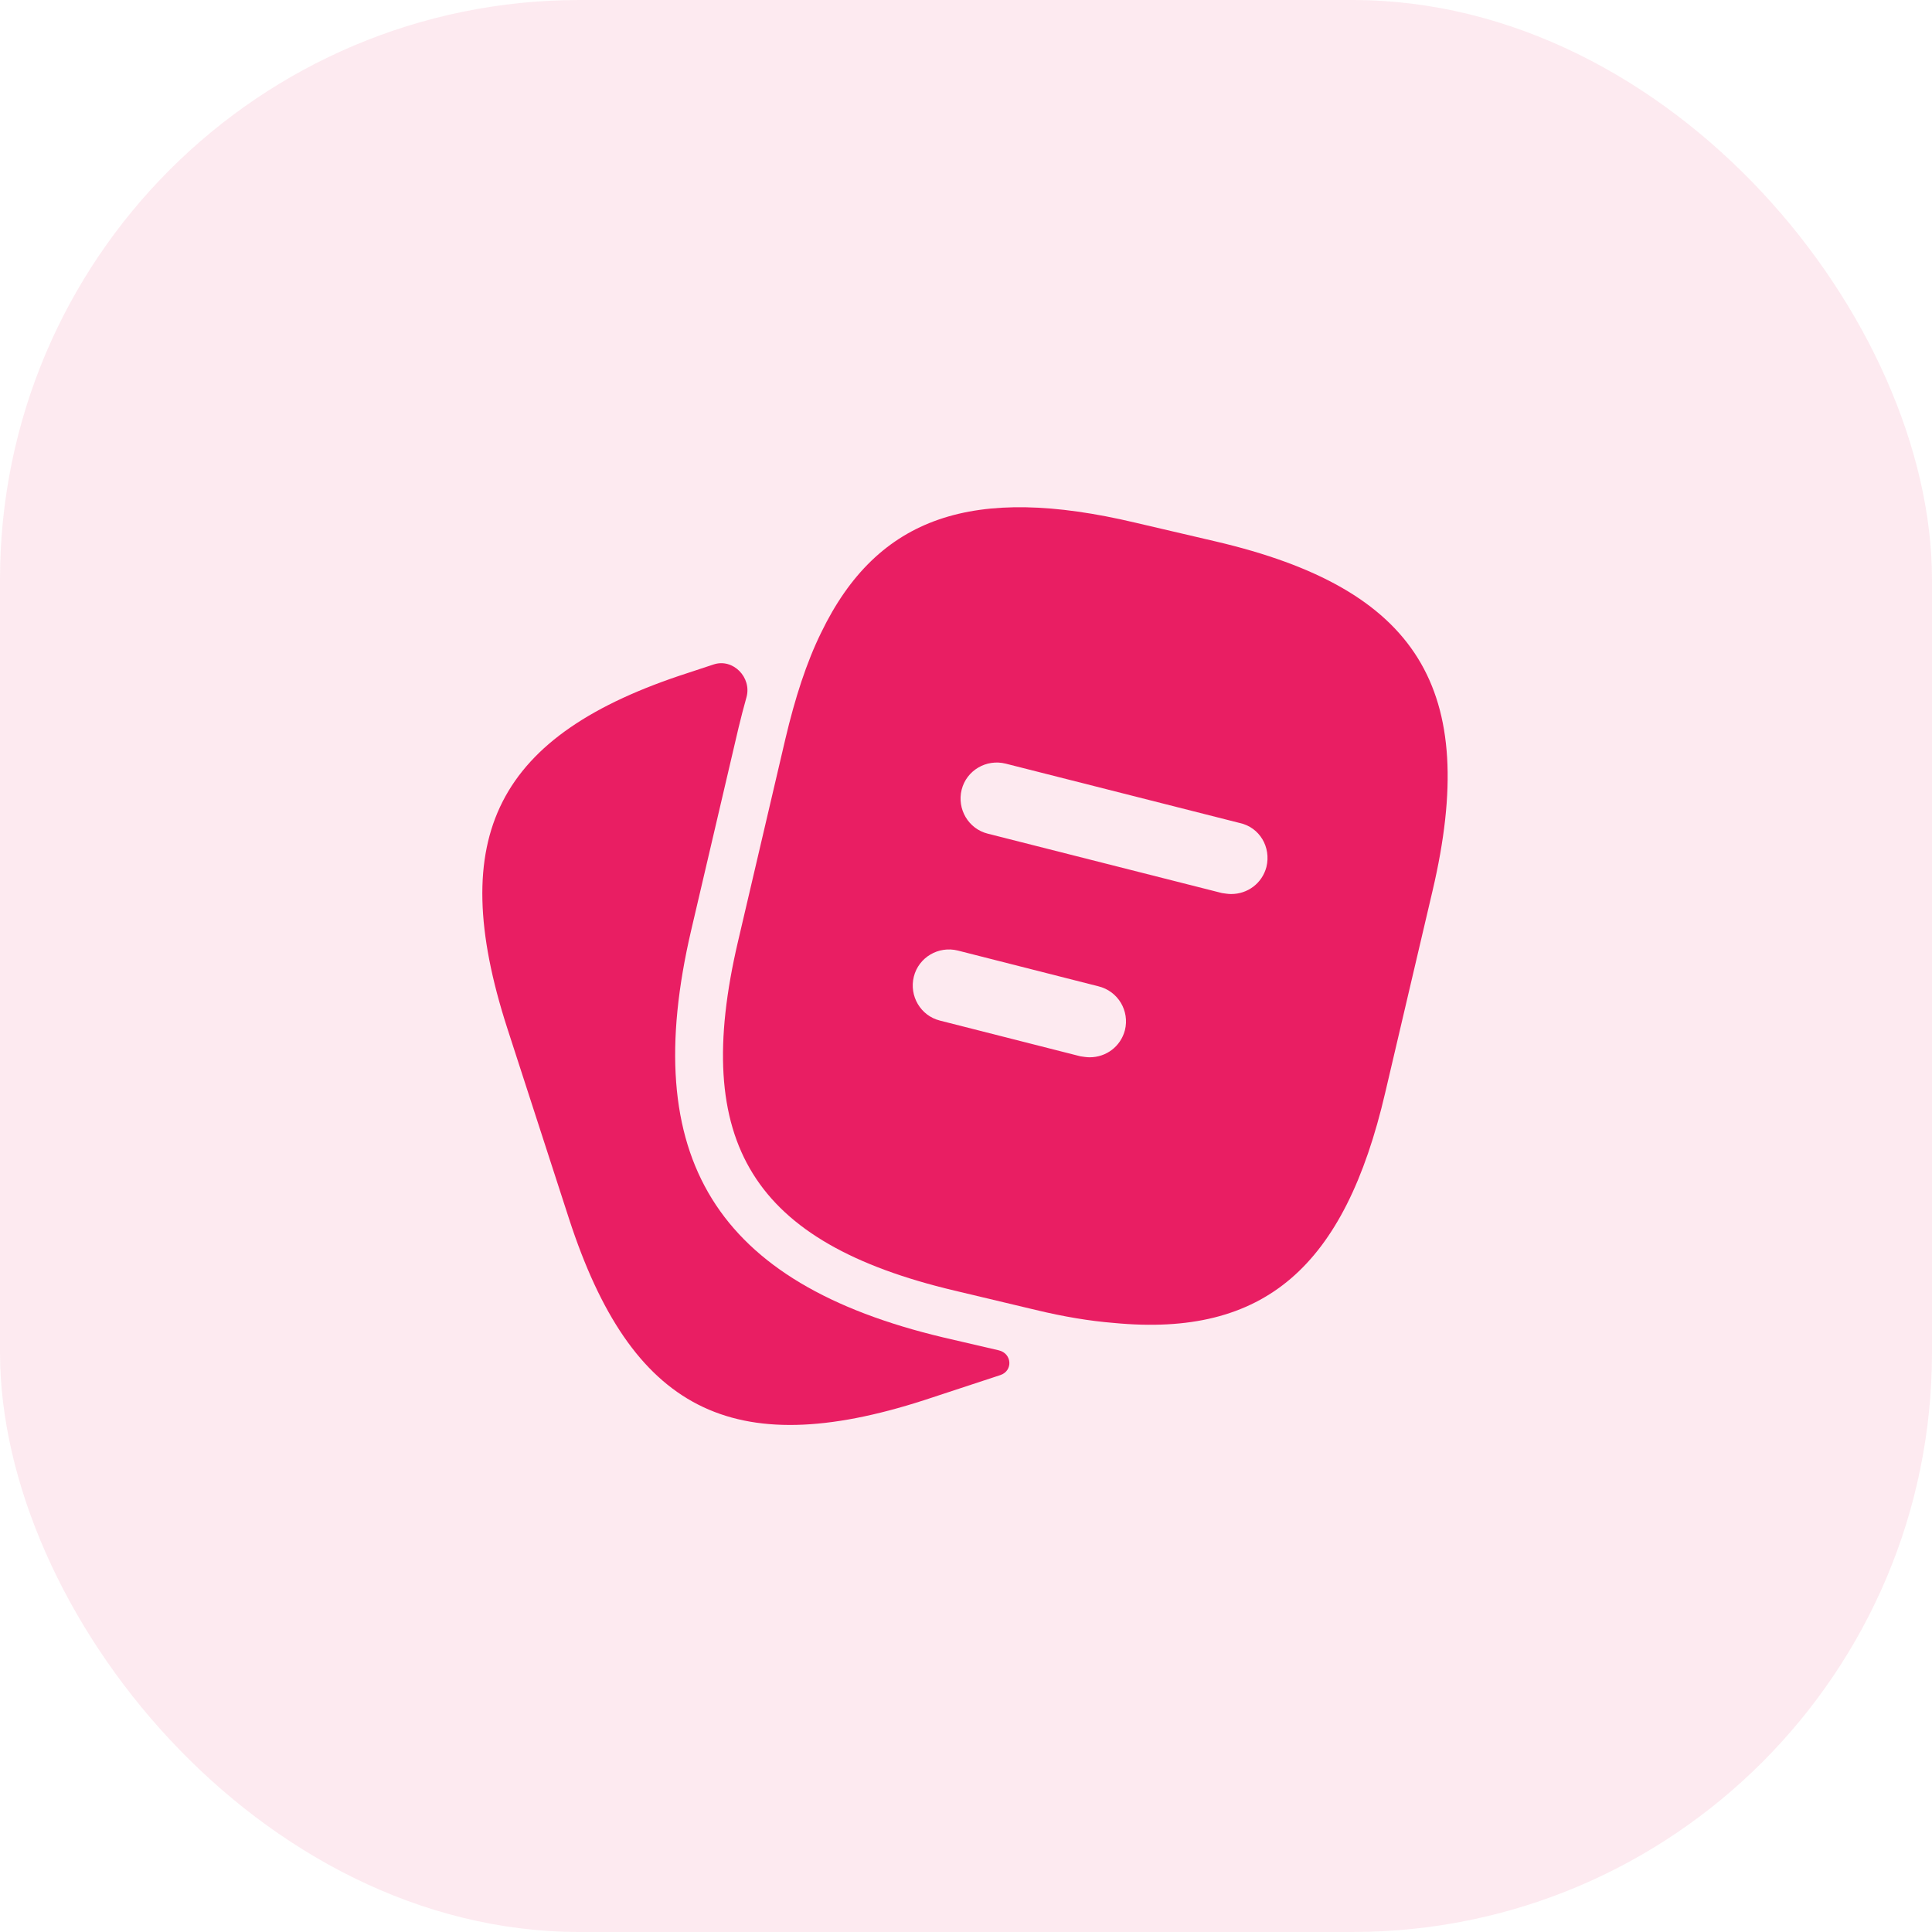 <svg width="40" height="40" viewBox="0 0 40 40" fill="none" xmlns="http://www.w3.org/2000/svg">
<g clip-path="url(#clip0_3310_372)">
<rect width="40" height="40" rx="12" fill="#E91E63" fill-opacity="0.09"/>
<path d="M20.678 27.957C20.953 28.021 20.978 28.381 20.71 28.47L19.13 28.99C15.16 30.27 13.07 29.2 11.78 25.23L10.5 21.28C9.22 17.31 10.28 15.21 14.25 13.93L14.774 13.757C15.177 13.623 15.569 14.027 15.455 14.436C15.398 14.638 15.343 14.85 15.29 15.07L14.31 19.26C13.21 23.97 14.82 26.57 19.53 27.69L20.678 27.957Z" fill="#E91E63"/>
<path d="M25.17 11.21L23.5 10.82C20.16 10.03 18.17 10.68 17 13.1C16.7 13.71 16.46 14.45 16.26 15.3L15.28 19.49C14.3 23.67 15.59 25.73 19.76 26.72L21.44 27.12C22.02 27.26 22.56 27.35 23.06 27.39C26.18 27.69 27.84 26.23 28.68 22.62L29.66 18.44C30.64 14.26 29.36 12.19 25.17 11.21ZM23.29 21.33C23.2 21.67 22.9 21.89 22.56 21.89C22.5 21.89 22.44 21.88 22.37 21.87L19.46 21.13C19.06 21.03 18.82 20.62 18.92 20.22C19.02 19.82 19.43 19.58 19.83 19.68L22.74 20.42C23.15 20.52 23.39 20.93 23.29 21.33ZM26.22 17.95C26.13 18.29 25.83 18.51 25.49 18.51C25.43 18.51 25.37 18.5 25.3 18.49L20.45 17.26C20.05 17.16 19.81 16.75 19.91 16.35C20.01 15.95 20.42 15.71 20.82 15.81L25.67 17.04C26.08 17.13 26.32 17.54 26.22 17.95Z" fill="#E91E63"/>
</g>
<defs>
<clipPath id="clip0_3310_372">
<rect width="40" height="40" rx="12" fill="white"/>
</clipPath>
</defs>
</svg>
